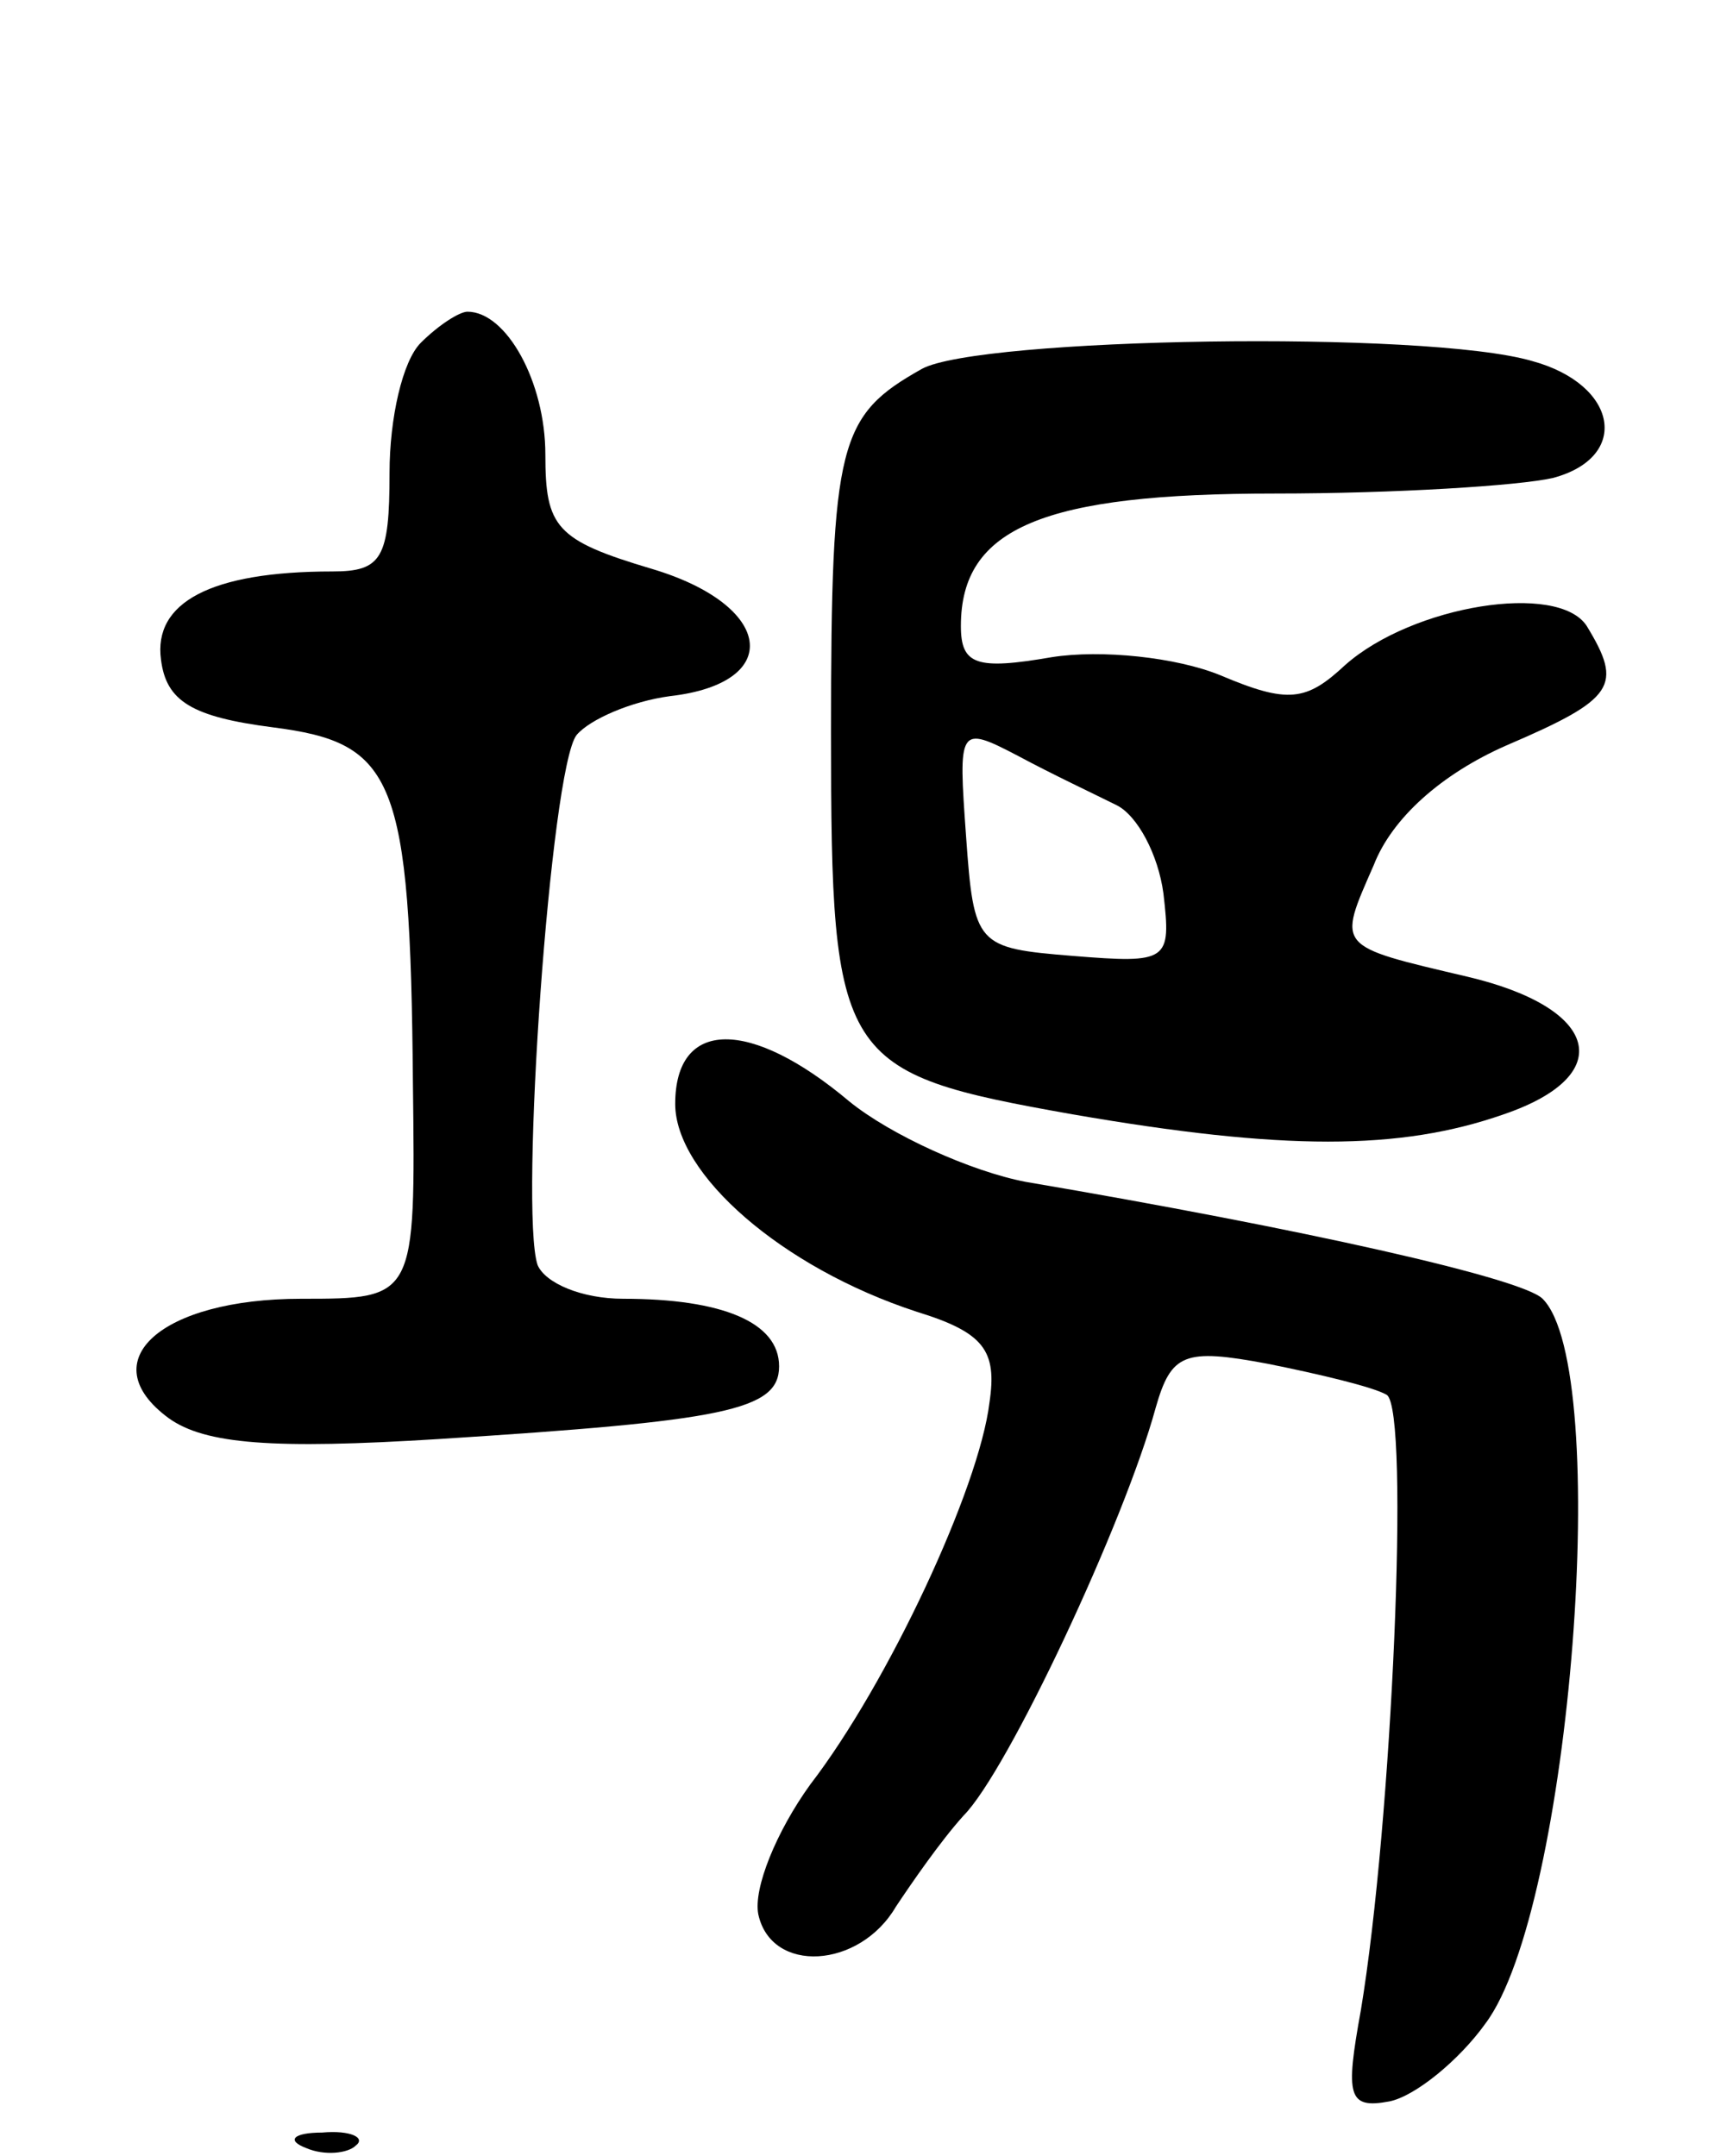 <svg version="1.0" xmlns="http://www.w3.org/2000/svg"
 width="66pt" height="83pt" viewBox="0 0 66 83"
 preserveAspectRatio="xMidYMid meet">
<g transform="translate(0,83) scale(0.1,-0.1)"
fill="#000000" stroke="none">
<path d="M162 698 c-7 -7 -12 -29 -12 -50 0 -33 -3 -38 -22 -38 -47 0 -69 -12
-66 -34 2 -16 12 -22 43 -26 47 -6 53 -19 54 -137 1 -83 1 -83 -43 -83 -54 0
-81 -24 -51 -46 14 -10 40 -12 104 -8 110 7 131 11 131 28 0 17 -22 26 -60 26
-16 0 -30 6 -33 13 -7 21 5 191 15 204 5 6 21 13 36 15 44 5 40 35 -7 49 -37
11 -41 16 -41 44 0 28 -15 55 -30 55 -3 0 -11 -5 -18 -12z"/>
<path d="M355 688 c-32 -18 -35 -28 -35 -140 0 -127 3 -131 93 -147 81 -14
126 -14 166 0 44 15 37 41 -14 53 -51 12 -50 11 -36 43 7 18 26 35 51 46 42
18 45 23 31 46 -11 17 -67 8 -93 -15 -15 -14 -22 -15 -48 -4 -17 7 -46 10 -65
7 -29 -5 -35 -3 -35 12 0 38 32 51 121 51 46 0 94 3 107 6 30 8 25 36 -8 45
-41 12 -213 9 -235 -3z m75 -168 c8 -4 16 -19 18 -34 3 -26 2 -27 -35 -24 -37
3 -38 4 -41 46 -3 42 -3 43 20 31 13 -7 30 -15 38 -19z"/>
<path d="M260 405 c0 -27 41 -63 93 -80 26 -8 31 -15 28 -35 -4 -33 -39 -108
-69 -147 -13 -18 -22 -40 -20 -50 5 -23 39 -21 53 3 6 9 17 25 26 35 17 17 62
113 74 157 6 21 11 23 43 17 20 -4 41 -9 46 -12 9 -6 2 -165 -10 -237 -6 -33
-5 -38 11 -35 10 2 27 16 37 30 33 44 49 252 22 279 -8 8 -93 27 -199 45 -21
4 -52 18 -68 31 -38 32 -67 32 -67 -1z"/>
<path d="M118 3 c7 -3 16 -2 19 1 4 3 -2 6 -13 5 -11 0 -14 -3 -6 -6z"/>
</g>
</svg>
